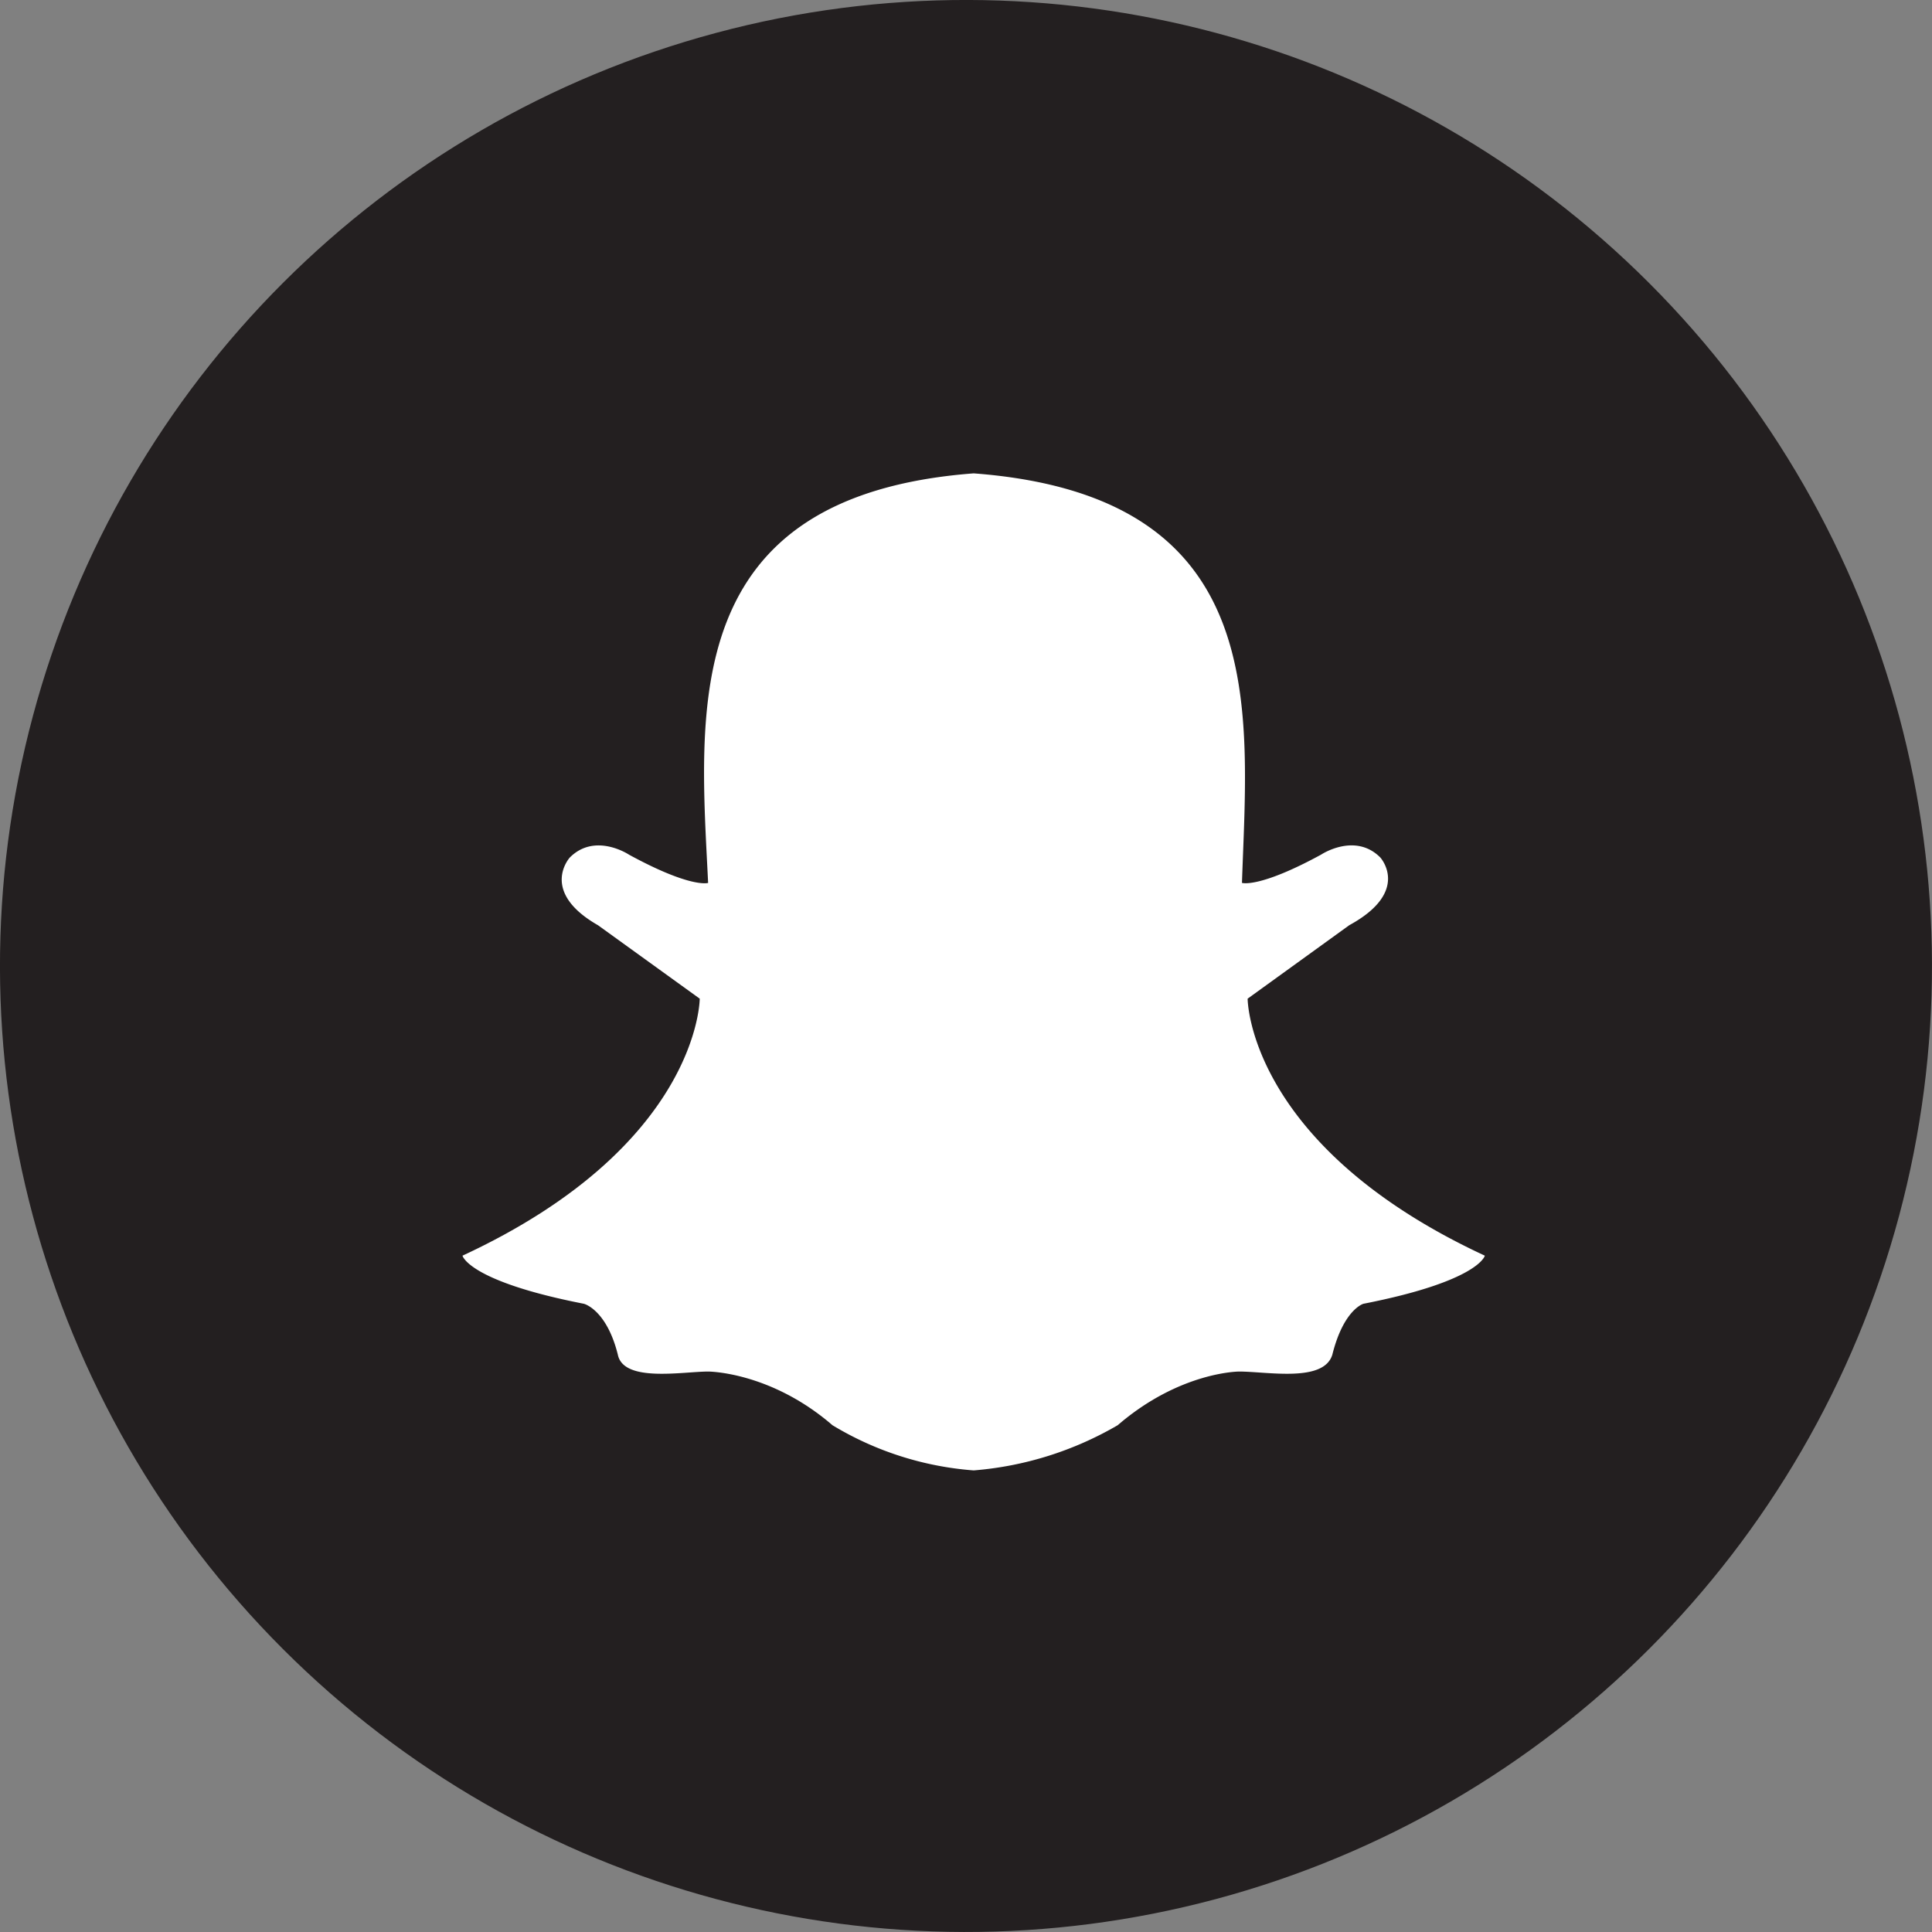 <svg xmlns="http://www.w3.org/2000/svg" viewBox="0 0 522.01 522.01"><rect x="0" y="0" width="522.01" height="522.01" fill="#808080" stroke="none"/><defs><style>.cls-1{fill:#231f20;}.cls-2{fill:#fff;fill-rule:evenodd;}</style></defs><g id="Layer_2" data-name="Layer 2"><g id="Layer_3" data-name="Layer 3"><circle class="cls-1" cx="261" cy="261" r="261" transform="translate(-108.11 261) rotate(-45)"/><path class="cls-2" d="M263.08,127.9h0C344,134,337.1,192,335.57,238.55c0,0,4.58,1.52,21.37-7.63,0,0,9.15-6.11,16,.76,0,0,8.39,9.16-8.39,18.31L337.1,269.83s0,39.68,64.09,69.44c0,0-1.52,6.87-32.81,13,0,0-5.34,1.52-8.39,13.73-2.29,7.63-17.55,4.58-25.18,4.58,0,0-16,0-32.82,14.5a91.74,91.74,0,0,1-38.91,12.21h0a86.12,86.12,0,0,1-38.16-12.21c-16.78-14.5-33.57-14.5-33.57-14.5-6.87,0-22.89,3.05-24.42-4.58-3.05-12.21-9.16-13.73-9.16-13.73-31.28-6.11-32.81-13-32.81-13,64.1-29.76,64.1-69.44,64.1-69.44L161.59,250c-16-9.15-7.63-18.31-7.63-18.31,6.86-6.87,16-.76,16-.76,16.79,9.15,21.37,7.63,21.37,7.63C189.06,192,183,134,263.08,127.9Z"/></g></g></svg>